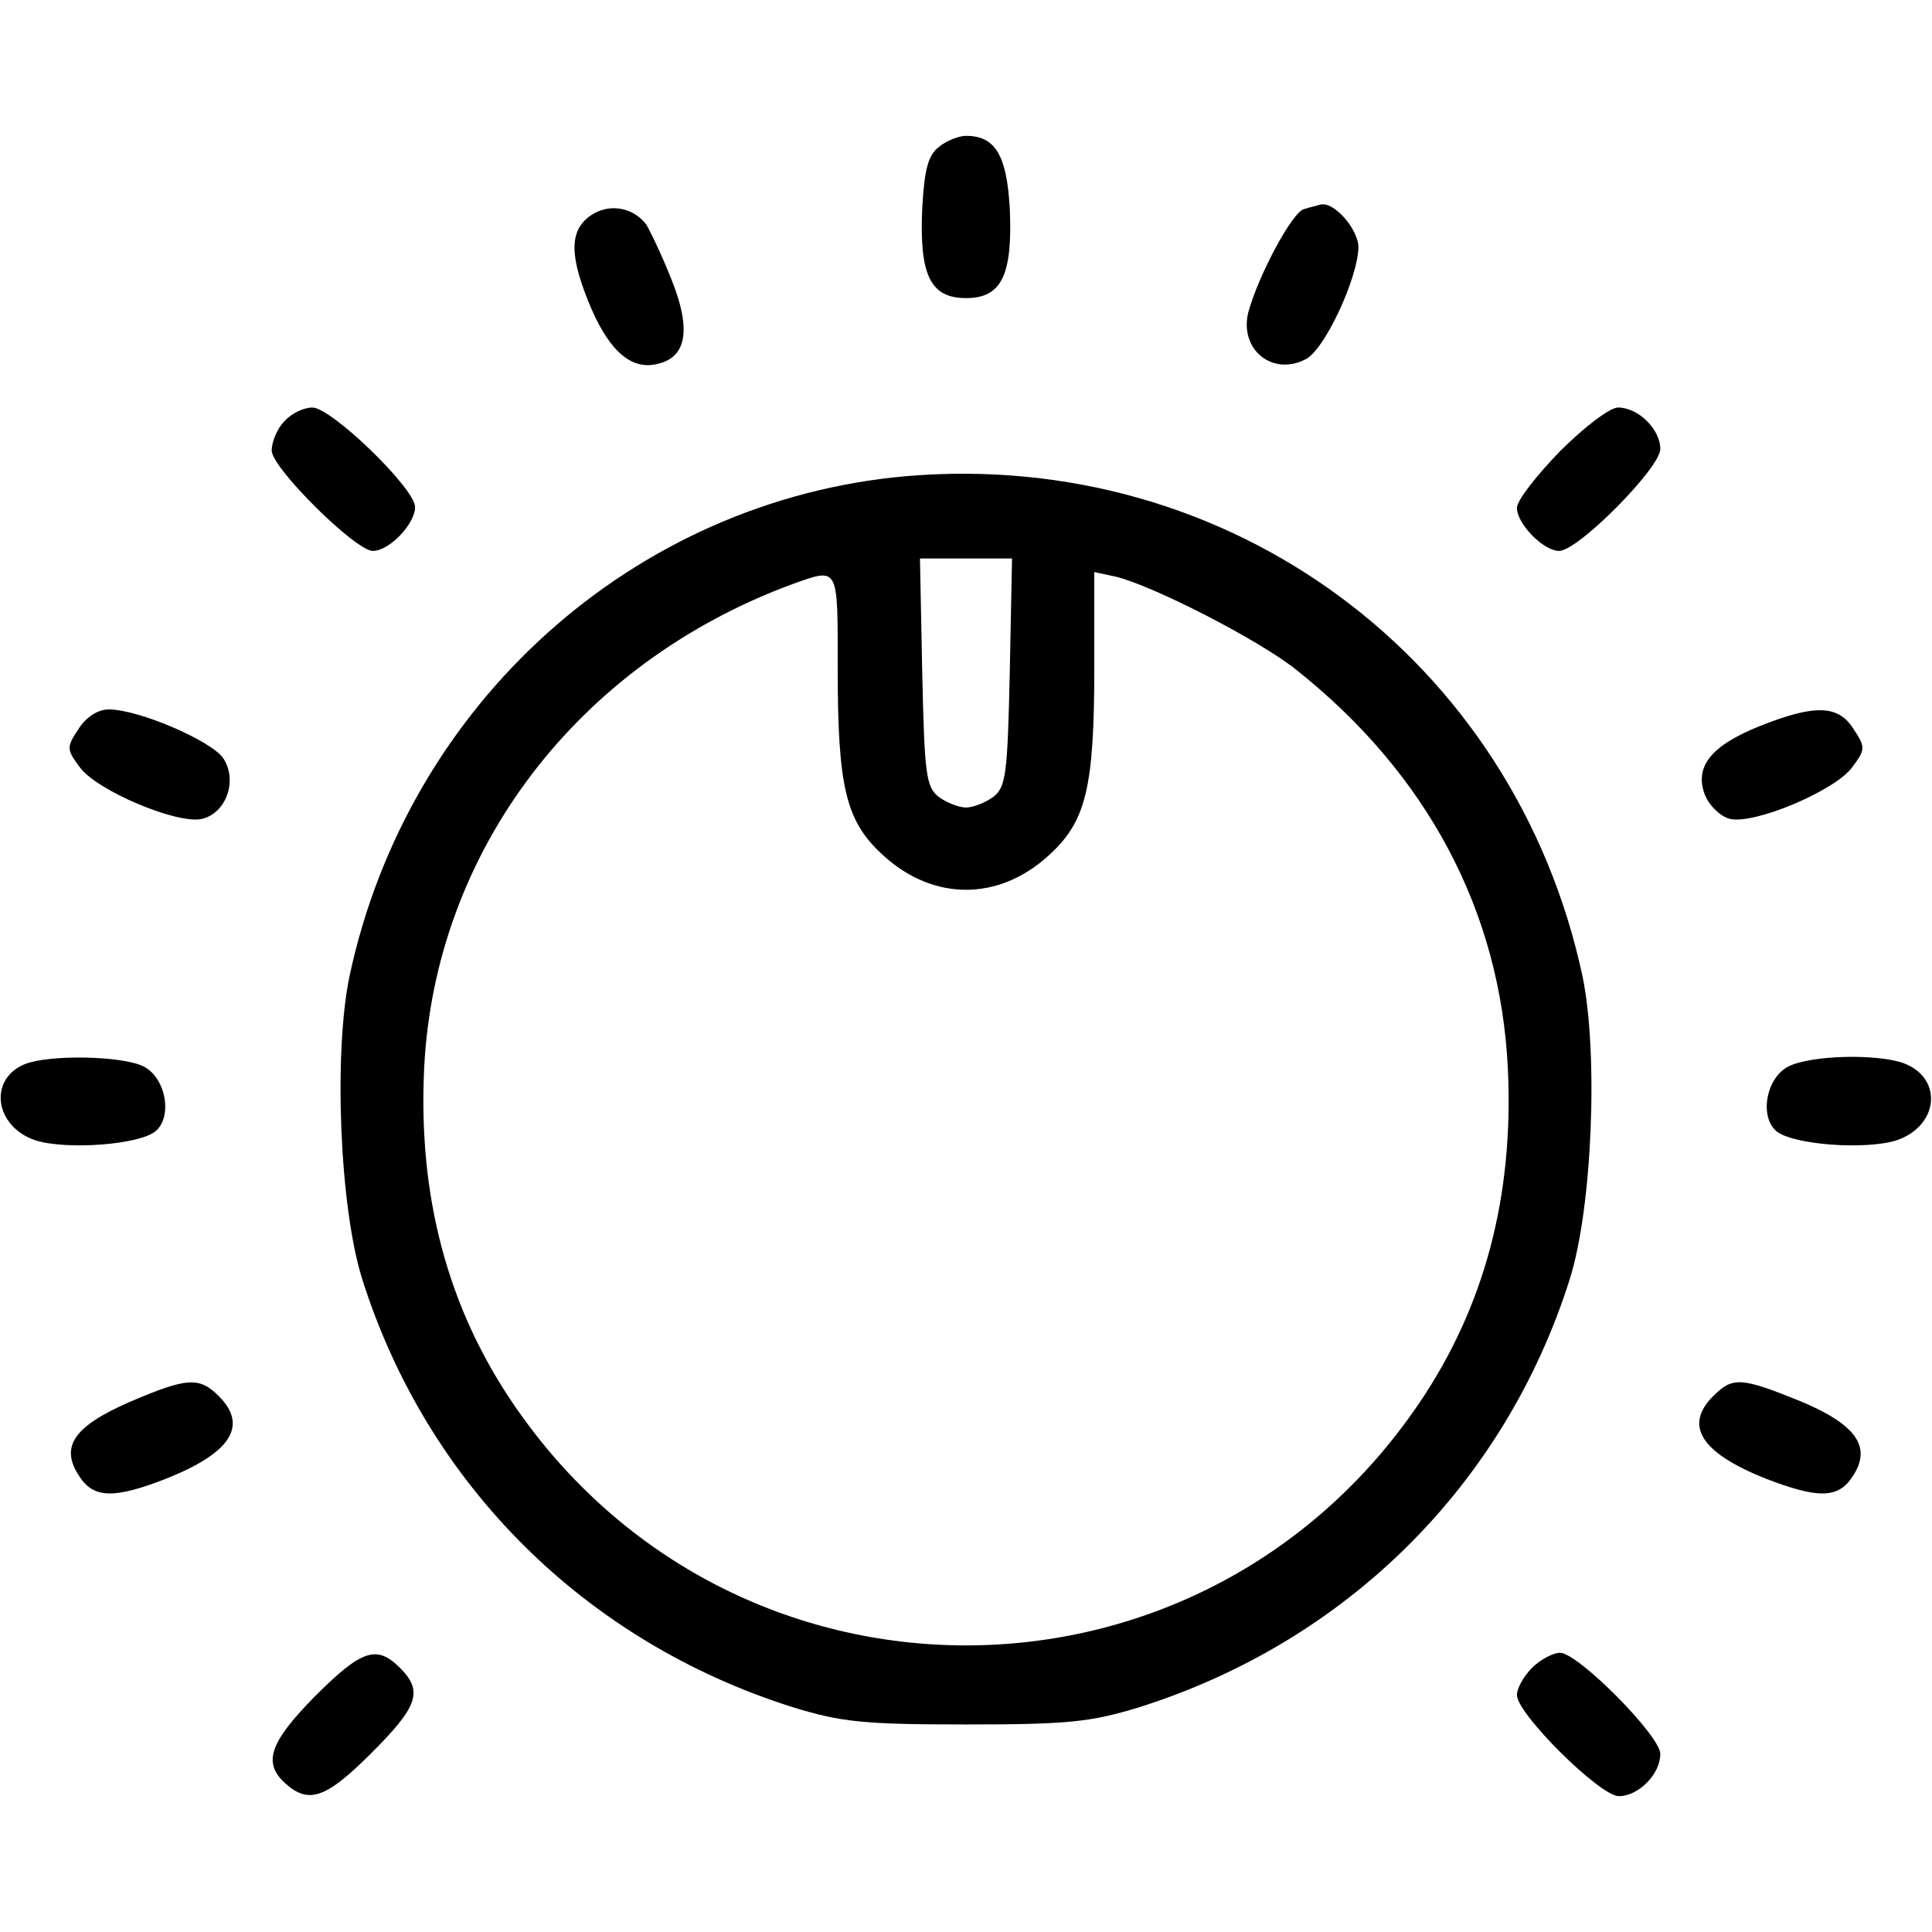 <?xml version="1.0" standalone="no"?>
<!DOCTYPE svg PUBLIC "-//W3C//DTD SVG 20010904//EN"
 "http://www.w3.org/TR/2001/REC-SVG-20010904/DTD/svg10.dtd">
<svg version="1.0" xmlns="http://www.w3.org/2000/svg"
 width="256pt" height="256pt" viewBox="0 0 256 256"
 preserveAspectRatio="xMidYMid meet">

<g transform="translate(0,256) scale(0.1,-0.1)"
fill="#000000" stroke="none">
<path d="M1245 2366 c-15 -11 -20 -29 -23 -82 -4 -89 11 -119 58 -119 47 0 62
30 58 119 -4 70 -19 96 -58 96 -9 0 -25 -6 -35 -14z"/>
<path d="M782 2274 c-28 -20 -28 -54 2 -124 25 -57 54 -81 88 -72 38 9 44 46
18 111 -13 33 -29 66 -34 74 -18 23 -50 28 -74 11z"/>
<path d="M1728 2283 c-16 -4 -61 -89 -74 -137 -12 -49 32 -85 76 -62 25 12 69
107 70 148 0 24 -32 61 -50 57 -3 -1 -12 -3 -22 -6z"/>
<path d="M377 2002 c-10 -10 -17 -28 -17 -39 0 -23 111 -133 134 -133 22 0 56
36 56 58 0 25 -111 132 -136 132 -12 0 -28 -8 -37 -18z"/>
<path d="M2067 1962 c-31 -32 -57 -65 -57 -75 0 -21 35 -57 56 -57 25 0 134
110 134 135 0 26 -29 55 -56 55 -11 0 -45 -26 -77 -58z"/>
<path d="M1200 1929 c-360 -32 -660 -301 -737 -663 -21 -102 -13 -306 17 -401
86 -272 295 -480 570 -567 65 -20 95 -23 230 -23 135 0 165 3 230 23 275 87
484 295 570 567 30 95 38 299 17 401 -90 421 -468 700 -897 663z m138 -260
c-3 -135 -5 -152 -22 -165 -11 -8 -27 -14 -36 -14 -9 0 -25 6 -36 14 -17 13
-19 30 -22 165 l-3 151 61 0 61 0 -3 -151z m-228 5 c0 -159 11 -203 61 -248
66 -60 152 -60 218 0 50 45 61 89 61 250 l0 126 28 -6 c50 -12 190 -84 239
-123 174 -138 271 -320 281 -529 8 -169 -31 -316 -118 -444 -290 -427 -910
-427 -1200 0 -87 128 -126 275 -118 444 14 288 203 537 488 642 62 22 60 25
60 -112z"/>
<path d="M104 1594 c-16 -24 -16 -27 2 -51 23 -31 130 -76 162 -68 32 8 47 51
28 80 -15 23 -112 65 -152 65 -14 0 -30 -10 -40 -26z"/>
<path d="M2332 1598 c-65 -26 -87 -54 -73 -91 6 -15 21 -29 33 -32 32 -8 139
37 162 68 18 24 18 27 2 51 -20 32 -51 33 -124 4z"/>
<path d="M33 1150 c-49 -20 -40 -83 14 -101 41 -13 137 -6 159 12 23 19 14 71
-16 86 -28 14 -124 16 -157 3z"/>
<path d="M2370 1147 c-30 -15 -39 -67 -16 -86 22 -18 118 -25 159 -12 56 19
62 82 10 102 -35 13 -123 11 -153 -4z"/>
<path d="M171 702 c-73 -32 -92 -59 -66 -98 19 -30 47 -30 116 -3 85 34 108
70 69 109 -26 26 -42 25 -119 -8z"/>
<path d="M2270 710 c-39 -39 -16 -75 69 -109 70 -27 97 -27 116 3 26 39 4 69
-71 100 -77 31 -88 32 -114 6z"/>
<path d="M417 312 c-60 -61 -69 -88 -39 -115 31 -28 54 -20 114 40 62 62 69
82 38 113 -31 31 -51 24 -113 -38z"/>
<path d="M2030 350 c-11 -11 -20 -27 -20 -36 0 -25 110 -134 135 -134 26 0 55
29 55 56 0 24 -109 134 -133 134 -9 0 -26 -9 -37 -20z"/>
</g>
</svg>
